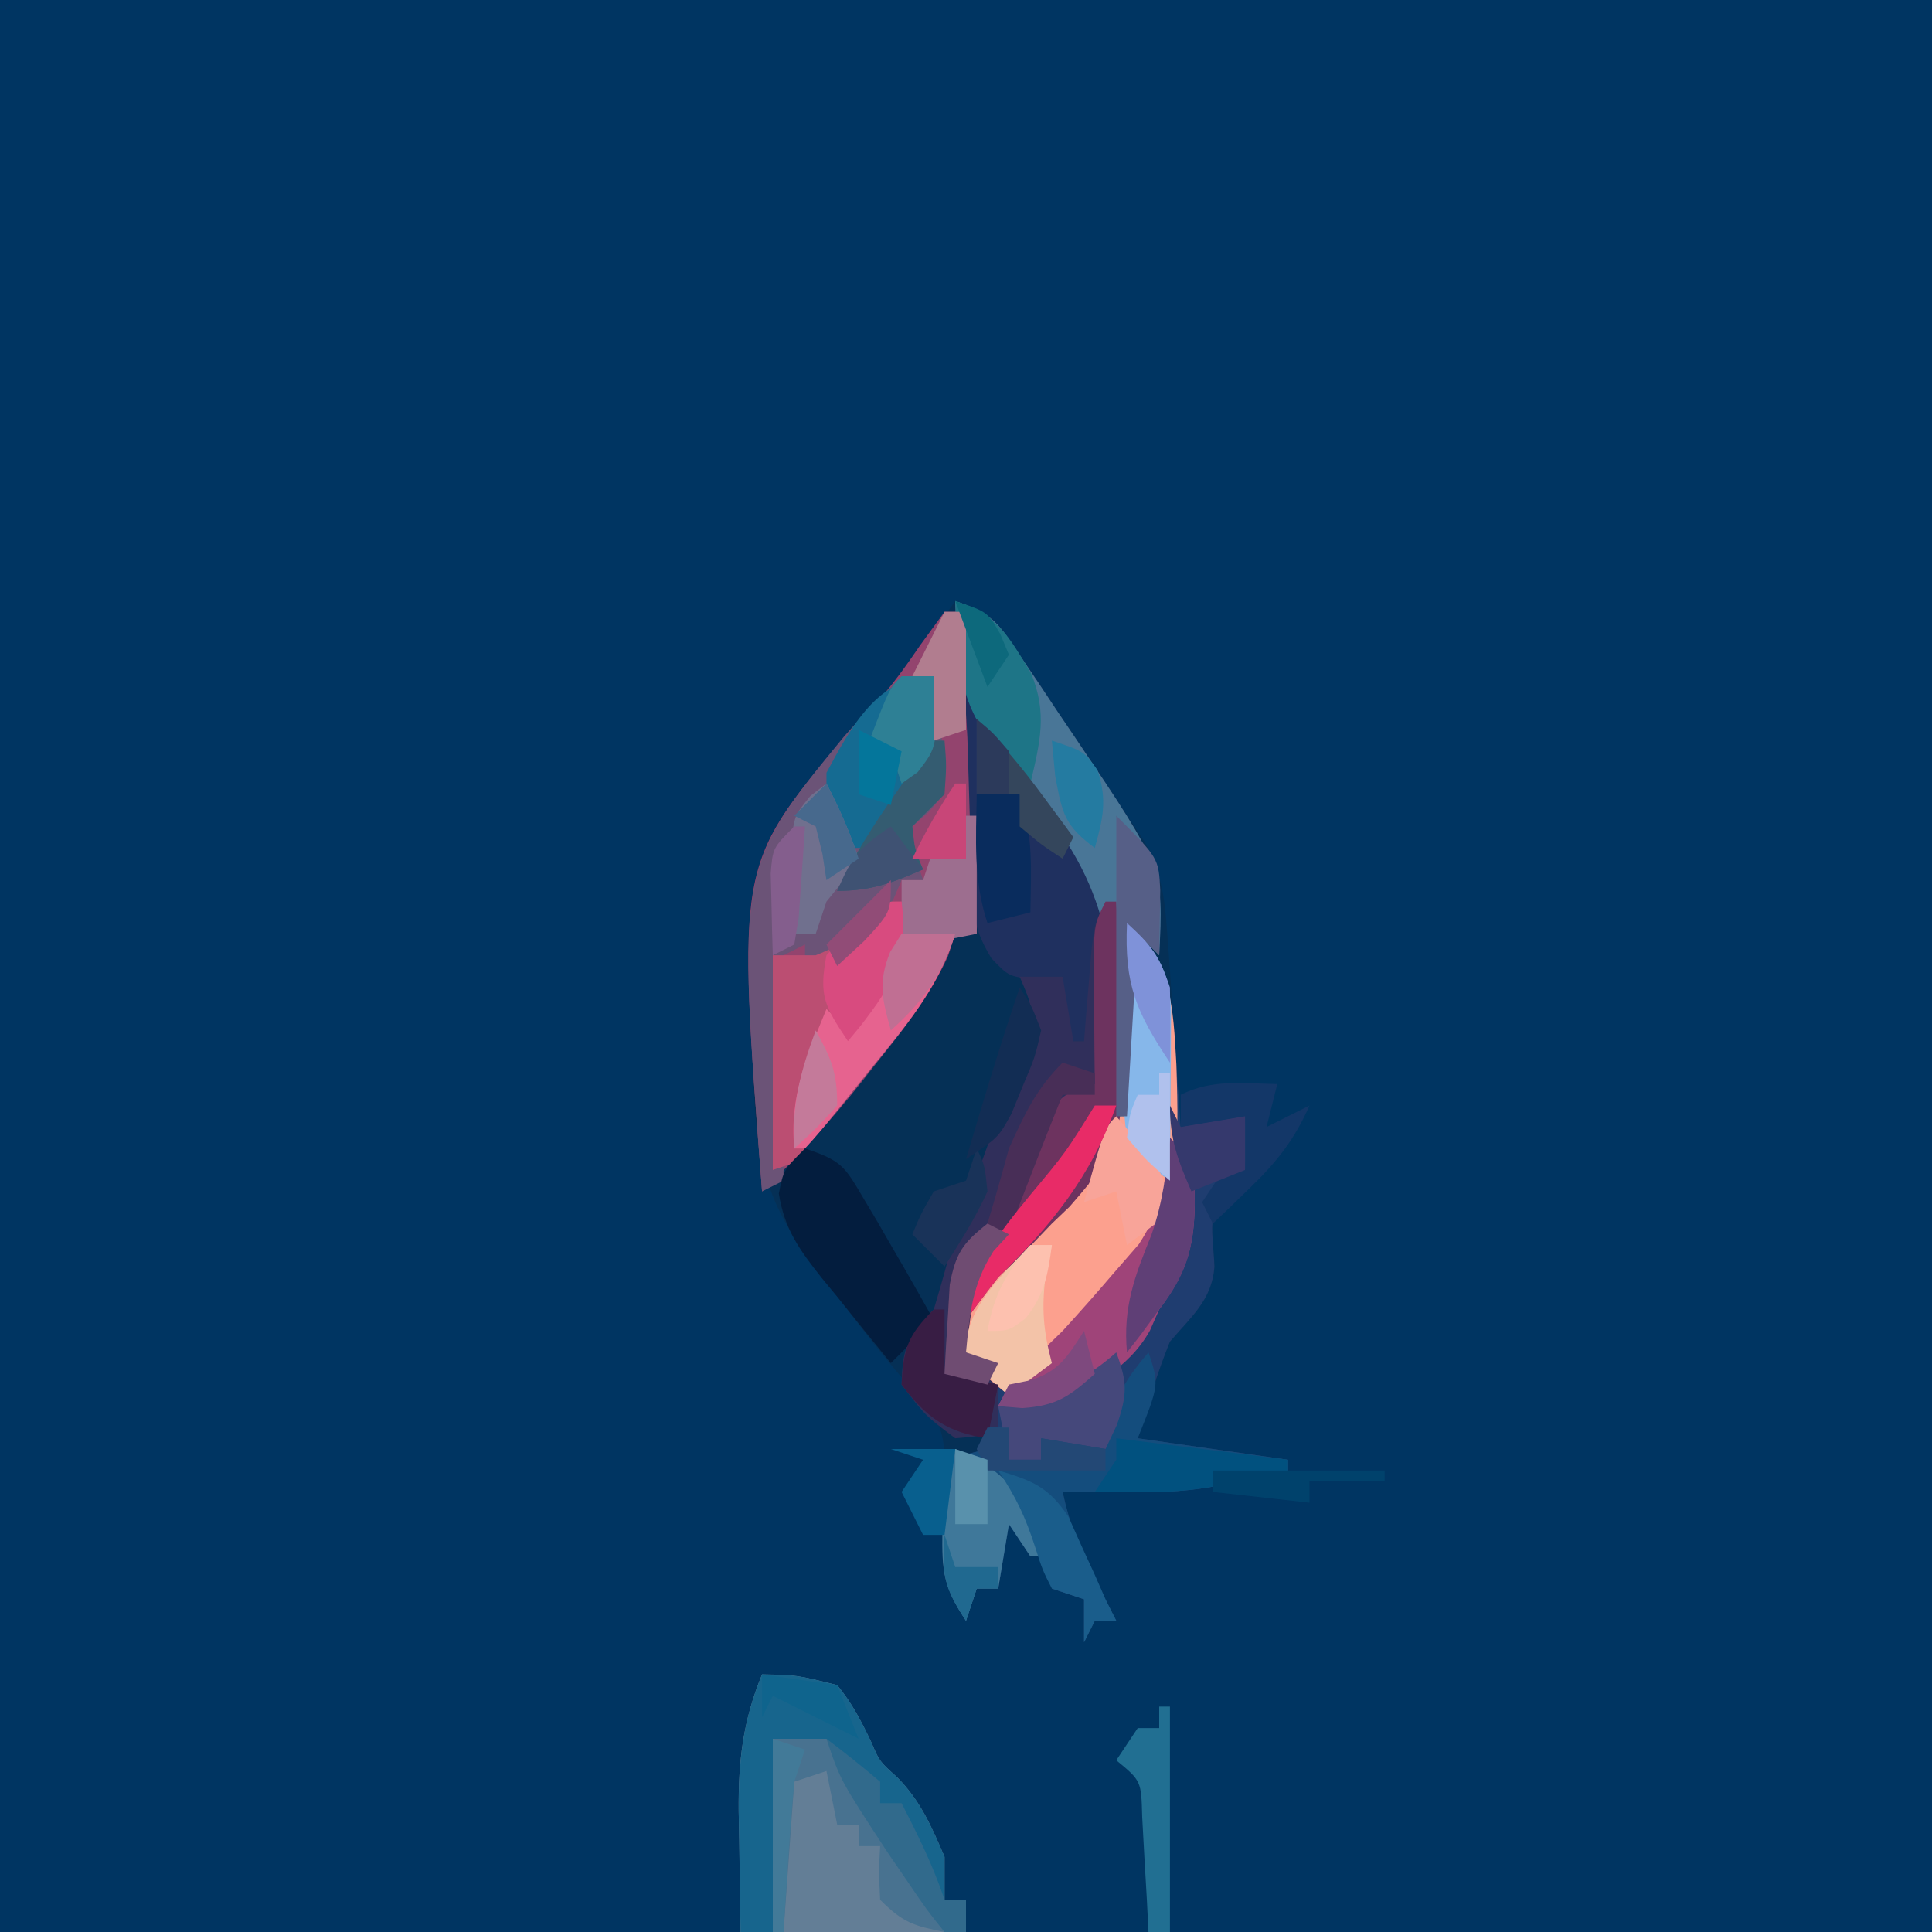 <?xml version="1.0" encoding="UTF-8"?>
<svg version="1.1" xmlns="http://www.w3.org/2000/svg" width="180" height="180">
<path d="M0 0 C59.4 0 118.8 0 180 0 C180 59.4 180 118.8 180 180 C120.6 180 61.2 180 0 180 C0 120.6 0 61.2 0 0 Z " fill="#003562" transform="translate(0,0)"/>
<path d="M0 0 C3.537 1.179 4.001 2.056 6.031 5.078 C6.595 5.91 7.158 6.741 7.738 7.598 C8.32 8.473 8.901 9.348 9.5 10.25 C10.372 11.54 10.372 11.54 11.262 12.855 C12.858 15.227 14.446 17.6 16 20 C16.542 20.802 17.085 21.603 17.644 22.429 C19.184 25.348 19.502 27.458 19.73 30.738 C19.811 31.805 19.892 32.872 19.975 33.971 C20.045 35.073 20.115 36.176 20.188 37.312 C20.269 38.435 20.351 39.557 20.436 40.713 C20.635 43.475 20.823 46.237 21 49 C23.97 48.505 23.97 48.505 27 48 C27.188 50.312 27.188 50.312 27 53 C26.505 53.433 26.01 53.866 25.5 54.312 C23.32 56.765 24.024 58.906 24.148 62.027 C23.916 65.116 21.971 66.691 20 69 C18.8 71.962 17.916 74.932 17 78 C23.93 78.99 23.93 78.99 31 80 C31 80.33 31 80.66 31 81 C29.439 81.34 27.876 81.671 26.312 82 C25.442 82.186 24.572 82.371 23.676 82.562 C21.052 82.991 18.652 83.07 16 83 C15.01 83 14.02 83 13 83 C12.01 83 11.02 83 10 83 C10.644 86.012 11.65 88.517 13.062 91.25 C13.425 91.956 13.787 92.663 14.16 93.391 C14.437 93.922 14.714 94.453 15 95 C14.34 95 13.68 95 13 95 C12.67 95.66 12.34 96.32 12 97 C12 95.68 12 94.36 12 93 C10.515 92.505 10.515 92.505 9 92 C9 91.01 9 90.02 9 89 C8.34 89 7.68 89 7 89 C6.34 88.01 5.68 87.02 5 86 C4.67 87.98 4.34 89.96 4 92 C3.34 92 2.68 92 2 92 C1.67 92.99 1.34 93.98 1 95 C-1.329 91.506 -1.216 90.112 -1.125 86 C-1.107 84.948 -1.089 83.896 -1.07 82.812 C-1.047 81.884 -1.024 80.956 -1 80 C-1 76.141 -2.589 75.008 -5.074 72.238 C-7.428 69.503 -9.594 66.642 -11.75 63.75 C-12.508 62.734 -13.266 61.718 -14.047 60.672 C-18.798 54.173 -18.733 48.763 -18.875 40.875 C-18.887 40.197 -18.9 39.519 -18.912 38.82 C-19.006 26.619 -16.096 18.694 -7.62 9.771 C-4.824 6.715 -2.431 3.349 0 0 Z " fill="#053056" transform="translate(89,56)"/>
<path d="M0 0 C4.093 3.737 4.19 7.315 4.562 12.688 C4.688 14.457 4.688 14.457 4.816 16.262 C4.877 17.165 4.938 18.069 5 19 C6.98 18.67 8.96 18.34 11 18 C11.188 20.312 11.188 20.312 11 23 C10.505 23.433 10.01 23.866 9.5 24.312 C7.32 26.765 8.024 28.906 8.148 32.027 C7.916 35.116 5.971 36.691 4 39 C2.8 41.962 1.916 44.932 1 48 C5.62 48.66 10.24 49.32 15 50 C15 50.33 15 50.66 15 51 C13.439 51.34 11.876 51.671 10.312 52 C9.442 52.186 8.572 52.371 7.676 52.562 C5.052 52.991 2.652 53.07 0 53 C-0.99 53 -1.98 53 -3 53 C-3.99 53 -4.98 53 -6 53 C-5.356 56.012 -4.35 58.517 -2.938 61.25 C-2.394 62.31 -2.394 62.31 -1.84 63.391 C-1.424 64.187 -1.424 64.187 -1 65 C-1.66 65 -2.32 65 -3 65 C-3.495 65.99 -3.495 65.99 -4 67 C-4 65.68 -4 64.36 -4 63 C-4.99 62.67 -5.98 62.34 -7 62 C-7 61.01 -7 60.02 -7 59 C-7.66 59 -8.32 59 -9 59 C-9.66 58.01 -10.32 57.02 -11 56 C-11.33 57.98 -11.66 59.96 -12 62 C-12.66 62 -13.32 62 -14 62 C-14.33 62.99 -14.66 63.98 -15 65 C-17.351 61.473 -17.214 59.971 -17.125 55.812 C-17.107 54.726 -17.089 53.639 -17.07 52.52 C-17.047 51.688 -17.024 50.857 -17 50 C-15.02 49.505 -15.02 49.505 -13 49 C-13 46.36 -13 43.72 -13 41 C-13.66 40.67 -14.32 40.34 -15 40 C-14.561 33.852 -11.776 30.744 -7.501 26.518 C-1.936 20.889 -0.245 16.462 -0.188 8.562 C-0.162 7.736 -0.137 6.909 -0.111 6.057 C-0.053 4.038 -0.024 2.019 0 0 Z " fill="#1F3D70" transform="translate(105,86)"/>
<path d="M0 0 C0.66 0 1.32 0 2 0 C2.877 6.732 3.124 13.279 3.062 20.062 C3.058 21.023 3.053 21.984 3.049 22.975 C3.037 25.316 3.021 27.658 3 30 C2.34 30 1.68 30 1 30 C0.78 30.681 0.559 31.361 0.332 32.062 C-1.382 35.842 -3.723 38.781 -6.312 42 C-6.786 42.603 -7.26 43.207 -7.748 43.828 C-10.634 47.461 -13.656 50.784 -17 54 C-19.325 23.669 -19.325 23.669 -9.708 12.139 C-8.668 10.971 -7.609 9.819 -6.53 8.688 C-4.914 6.906 -3.583 5.046 -2.23 3.059 C-1.494 2.049 -0.758 1.04 0 0 Z " fill="#93446E" transform="translate(88,57)"/>
<path d="M0 0 C3.537 1.179 4.001 2.056 6.031 5.078 C6.595 5.91 7.158 6.741 7.738 7.598 C8.32 8.473 8.901 9.348 9.5 10.25 C10.372 11.54 10.372 11.54 11.262 12.855 C19.409 24.955 19.409 24.955 19 33 C18.34 32.34 17.68 31.68 17 31 C16.67 36.61 16.34 42.22 16 48 C15.67 48 15.34 48 15 48 C14.67 42.06 14.34 36.12 14 30 C13.67 33.63 13.34 37.26 13 41 C12.01 41 11.02 41 10 41 C10 39.02 10 37.04 10 35 C9.237 35.083 8.474 35.165 7.688 35.25 C5 35 5 35 3.362 33.274 C1.84 30.734 1.597 29.301 1.523 26.367 C1.492 25.478 1.462 24.588 1.43 23.672 C1.412 22.749 1.394 21.826 1.375 20.875 C1.323 19.06 1.268 17.245 1.211 15.43 C1.184 14.539 1.156 13.648 1.128 12.729 C0.928 8.468 0.483 4.238 0 0 Z " fill="#1F305F" transform="translate(89,56)"/>
<path d="M0 0 C3.25 0.062 3.25 0.062 7 1 C8.381 2.678 9.234 4.342 10.168 6.301 C10.939 8.108 10.939 8.108 12.562 9.562 C14.745 11.745 15.793 14.183 17 17 C17 18.32 17 19.64 17 21 C17.66 21 18.32 21 19 21 C19 21.99 19 22.98 19 24 C12.07 24 5.14 24 -2 24 C-2.041 21.154 -2.083 18.308 -2.125 15.375 C-2.143 14.49 -2.161 13.605 -2.18 12.693 C-2.213 8.056 -1.792 4.36 0 0 Z " fill="#637E96" transform="translate(71,156)"/>
<path d="M0 0 C0.33 0 0.66 0 1 0 C2.174 22.001 2.174 22.001 -3.344 28.43 C-4.164 29.207 -4.164 29.207 -5 30 C-9.07 33.976 -11.034 36.724 -13 42 C-12.01 42.33 -11.02 42.66 -10 43 C-10 44.98 -10 46.96 -10 49 C-11.688 49.812 -11.688 49.812 -14 50 C-16.812 47.875 -16.812 47.875 -19 45 C-18.92 41.554 -18.444 40.444 -16 38 C-15.523 36.399 -15.055 34.795 -14.629 33.18 C-13.893 30.631 -12.989 28.174 -12.062 25.688 C-10.702 21.978 -9.386 18.265 -8.188 14.5 C-7.934 13.706 -7.68 12.912 -7.418 12.094 C-6.784 9.821 -6.784 9.821 -8 7 C-6.68 7 -5.36 7 -4 7 C-3.67 8.98 -3.34 10.96 -3 13 C-2.67 13 -2.34 13 -2 13 C-1.909 11.844 -1.909 11.844 -1.816 10.664 C-1.733 9.661 -1.649 8.658 -1.562 7.625 C-1.481 6.627 -1.4 5.63 -1.316 4.602 C-1 2 -1 2 0 0 Z " fill="#302F5B" transform="translate(103,84)"/>
<path d="M0 0 C4.181 3.817 4.297 7.724 4.597 13.123 C4.86 21.297 5.048 27.716 -0.688 34 C-2.411 35.716 -4.181 37.386 -6 39 C-7.672 40.661 -9.341 42.326 -11 44 C-13.062 42.375 -13.062 42.375 -15 40 C-15.118 34.581 -12.581 31.836 -9 28 C-8.505 27.511 -8.01 27.022 -7.501 26.518 C-1.936 20.889 -0.245 16.462 -0.188 8.562 C-0.162 7.736 -0.137 6.909 -0.111 6.057 C-0.053 4.038 -0.024 2.019 0 0 Z " fill="#FCA08E" transform="translate(105,86)"/>
<path d="M0 0 C0.99 0 1.98 0 3 0 C3.249 1.768 3.474 3.54 3.688 5.312 C3.815 6.299 3.943 7.285 4.074 8.301 C4 11 4 11 2.5 12.688 C2.005 13.121 1.51 13.554 1 14 C1.23 16.655 1.23 16.655 2 19 C1.34 19 0.68 19 0 19 C-0.247 19.578 -0.495 20.155 -0.75 20.75 C-2.194 23.349 -3.735 25.078 -6 27 C-6.99 27 -7.98 27 -9 27 C-9 26.34 -9 25.68 -9 25 C-9.66 25.33 -10.32 25.66 -11 26 C-11 32.93 -11 39.86 -11 47 C-11.99 47.495 -11.99 47.495 -13 48 C-15.32 17.735 -15.32 17.735 -5.356 5.612 C-3.64 3.669 -1.833 1.833 0 0 Z " fill="#6B5377" transform="translate(84,63)"/>
<path d="M0 0 C1 3 1 3 -1 8 C3.62 8.66 8.24 9.32 13 10 C13 10.33 13 10.66 13 11 C11.439 11.34 9.876 11.671 8.312 12 C7.007 12.278 7.007 12.278 5.676 12.562 C3.052 12.991 0.652 13.07 -2 13 C-2.99 13 -3.98 13 -5 13 C-5.99 13 -6.98 13 -8 13 C-7.356 16.012 -6.35 18.517 -4.938 21.25 C-4.394 22.31 -4.394 22.31 -3.84 23.391 C-3.563 23.922 -3.286 24.453 -3 25 C-3.66 25 -4.32 25 -5 25 C-5.33 25.66 -5.66 26.32 -6 27 C-6 25.68 -6 24.36 -6 23 C-6.99 22.67 -7.98 22.34 -9 22 C-9 21.01 -9 20.02 -9 19 C-9.66 19 -10.32 19 -11 19 C-11.66 18.01 -12.32 17.02 -13 16 C-13.33 17.98 -13.66 19.96 -14 22 C-14.66 22 -15.32 22 -16 22 C-16.33 22.99 -16.66 23.98 -17 25 C-19.351 21.473 -19.214 19.971 -19.125 15.812 C-19.107 14.726 -19.089 13.639 -19.07 12.52 C-19.047 11.688 -19.024 10.857 -19 10 C-17.68 9.67 -16.36 9.34 -15 9 C-15 8.34 -15 7.68 -15 7 C-14.34 7 -13.68 7 -13 7 C-13 7.99 -13 8.98 -13 10 C-12.01 10 -11.02 10 -10 10 C-10 9.34 -10 8.68 -10 8 C-7.03 8.495 -7.03 8.495 -4 9 C-3.897 8.258 -3.794 7.515 -3.688 6.75 C-2.957 3.83 -1.932 2.268 0 0 Z " fill="#144D7D" transform="translate(107,126)"/>
<path d="M0 0 C3.537 1.179 4.001 2.056 6.031 5.078 C6.595 5.91 7.158 6.741 7.738 7.598 C8.32 8.473 8.901 9.348 9.5 10.25 C10.372 11.54 10.372 11.54 11.262 12.855 C19.409 24.955 19.409 24.955 19 33 C18.34 32.34 17.68 31.68 17 31 C16.67 36.61 16.34 42.22 16 48 C15.67 48 15.34 48 15 48 C15.031 46.026 15.031 46.026 15.062 44.012 C15.015 32.645 14.151 25.535 6 17 C1.269 11.521 0.161 7.261 0 0 Z " fill="#497697" transform="translate(89,56)"/>
<path d="M0 0 C3.25 0.062 3.25 0.062 7 1 C8.381 2.678 9.234 4.342 10.168 6.301 C10.939 8.108 10.939 8.108 12.562 9.562 C14.745 11.745 15.793 14.183 17 17 C17 18.32 17 19.64 17 21 C17.66 21 18.32 21 19 21 C19 21.99 19 22.98 19 24 C18.34 24 17.68 24 17 24 C15.379 21.988 15.379 21.988 13.562 19.312 C12.966 18.442 12.369 17.572 11.754 16.676 C7.287 9.861 7.287 9.861 6 6 C4.35 6 2.7 6 1 6 C1 11.94 1 17.88 1 24 C0.01 24 -0.98 24 -2 24 C-2.054 21.125 -2.094 18.251 -2.125 15.375 C-2.142 14.567 -2.159 13.759 -2.176 12.926 C-2.214 8.199 -1.827 4.446 0 0 Z " fill="#17658D" transform="translate(71,156)"/>
<path d="M0 0 C0.33 0 0.66 0 1 0 C1.642 5.262 0.206 7.686 -2.906 11.68 C-3.267 12.115 -3.628 12.551 -4 13 C-4.66 12.67 -5.32 12.34 -6 12 C-7.591 16.177 -8.213 19.532 -8 24 C-8.99 24.33 -9.98 24.66 -11 25 C-11 18.4 -11 11.8 -11 5 C-9.68 5 -8.36 5 -7 5 C-4.022 3.827 -2.192 2.296 0 0 Z " fill="#BB4E72" transform="translate(83,84)"/>
<path d="M0 0 C3.423 1.141 3.686 1.65 5.438 4.625 C5.863 5.339 6.288 6.053 6.727 6.789 C7.357 7.883 7.357 7.883 8 9 C8.4 9.688 8.799 10.377 9.211 11.086 C10.15 12.718 11.077 14.358 12 16 C10.68 17.32 9.36 18.64 8 20 C6.318 17.949 4.655 15.886 3 13.812 C2.523 13.234 2.046 12.656 1.555 12.061 C-0.506 9.455 -1.919 7.516 -2.438 4.199 C-2 2 -2 2 0 0 Z " fill="#031D3E" transform="translate(75,107)"/>
<path d="M0 0 C2.394 2.394 2.296 3.038 2.312 6.312 C2.228 10.37 1.457 12.693 -1 16 C-1.285 16.648 -1.57 17.297 -1.863 17.965 C-3.866 21.551 -7.368 23.271 -11 25 C-14 25.312 -14 25.312 -16 25 C-14.556 22.112 -12.288 20.269 -10 18 C-8.386 16.236 -6.803 14.443 -5.25 12.625 C-4.471 11.73 -3.693 10.836 -2.891 9.914 C-0.703 6.541 -0.296 3.973 0 0 Z " fill="#9F4479" transform="translate(109,106)"/>
<path d="M0 0 C0.33 0 0.66 0 1 0 C2.175 22.027 2.175 22.027 -3.344 28.418 C-3.89 28.94 -4.437 29.462 -5 30 C-5.887 30.928 -6.774 31.856 -7.688 32.812 C-8.451 33.534 -9.214 34.256 -10 35 C-11.028 36.312 -12.041 37.637 -13 39 C-12.487 34.899 -11.003 31.741 -9.109 28.133 C-8.357 26.686 -7.639 25.221 -6.953 23.742 C-6.618 23.023 -6.283 22.304 -5.938 21.562 C-5.637 20.904 -5.337 20.245 -5.027 19.566 C-4 18 -4 18 -1 17 C-1.017 15.411 -1.017 15.411 -1.035 13.789 C-1.045 12.401 -1.054 11.013 -1.062 9.625 C-1.071 8.926 -1.079 8.228 -1.088 7.508 C-1.113 2.227 -1.113 2.227 0 0 Z " fill="#6D335F" transform="translate(103,84)"/>
<path d="M0 0 C0.785 6.146 -1.014 9.244 -4.492 14.277 C-4.99 14.846 -5.487 15.414 -6 16 C-6.66 16 -7.32 16 -8 16 C-10.01 11.892 -10.01 11.892 -10 9 C-7.698 4.695 -5.179 0 0 0 Z " fill="#156B92" transform="translate(87,63)"/>
<path d="M0 0 C1.65 0 3.3 0 5 0 C3.422 5.11 0.268 8.742 -3.062 12.812 C-3.895 13.852 -3.895 13.852 -4.744 14.912 C-7.758 18.638 -7.758 18.638 -9 20 C-9.33 20 -9.66 20 -10 20 C-10.462 15.073 -8.828 11.493 -7 7 C-6.34 7.66 -5.68 8.32 -5 9 C-3.35 6.03 -1.7 3.06 0 0 Z " fill="#E6638F" transform="translate(84,87)"/>
<path d="M0 0 C3.805 1.495 5.662 3.694 8 7 C8.33 7.99 8.66 8.98 9 10 C8.34 10 7.68 10 7 10 C6.34 9.01 5.68 8.02 5 7 C4.67 8.98 4.34 10.96 4 13 C3.34 13 2.68 13 2 13 C1.67 13.99 1.34 14.98 1 16 C-1.334 12.499 -1.242 11.004 -1.188 6.875 C-1.181 5.8 -1.175 4.725 -1.168 3.617 C-1 1 -1 1 0 0 Z " fill="#3F789A" transform="translate(89,135)"/>
<path d="M0 0 C1.65 0 3.3 0 5 0 C8.474 3.474 10.605 7.751 13 12 C13.578 12.763 14.155 13.526 14.75 14.312 C16 16 16 16 16 18 C13.133 17.427 12.139 17.139 10 15 C9.875 12.375 9.875 12.375 10 10 C9.34 10 8.68 10 8 10 C8 9.34 8 8.68 8 8 C7.34 8 6.68 8 6 8 C5.67 6.35 5.34 4.7 5 3 C4.01 3.33 3.02 3.66 2 4 C1.67 8.62 1.34 13.24 1 18 C0.67 18 0.34 18 0 18 C0 12.06 0 6.12 0 0 Z " fill="#487290" transform="translate(72,162)"/>
<path d="M0 0 C2.667 2.435 3.901 4.26 4.114 7.993 C4.108 8.731 4.103 9.47 4.098 10.23 C4.094 11.033 4.091 11.835 4.088 12.662 C4.075 13.912 4.075 13.912 4.062 15.188 C4.058 16.032 4.053 16.877 4.049 17.748 C4.037 19.832 4.019 21.916 4 24 C2.016 22.641 2.016 22.641 0 20 C-0.513 16.575 -0.376 13.204 -0.25 9.75 C-0.232 8.814 -0.214 7.878 -0.195 6.914 C-0.148 4.608 -0.083 2.305 0 0 Z " fill="#86B7EA" transform="translate(105,86)"/>
<path d="M0 0 C0.99 0.33 1.98 0.66 3 1 C3 1.66 3 2.32 3 3 C2.01 3 1.02 3 0 3 C-1.017 5.529 -2.023 8.061 -3 10.605 C-3.33 11.458 -3.66 12.31 -4 13.188 C-4.33 14.047 -4.66 14.907 -5 15.793 C-6 18 -6 18 -8 20 C-8.4 22.323 -8.74 24.657 -9 27 C-8.01 27.33 -7.02 27.66 -6 28 C-6.33 28.66 -6.66 29.32 -7 30 C-8.32 29.67 -9.64 29.34 -11 29 C-10.913 27.228 -10.805 25.458 -10.688 23.688 C-10.629 22.701 -10.571 21.715 -10.512 20.699 C-9.937 17.667 -9.236 16.989 -7 15 C-6.299 12.677 -5.635 10.342 -5 8 C-3.559 4.819 -2.467 2.467 0 0 Z " fill="#482E57" transform="translate(99,99)"/>
<path d="M0 0 C0.66 0 1.32 0 2 0 C1.814 0.887 1.629 1.774 1.438 2.688 C1.02 5.852 1.192 7.948 2 11 C0.68 11.99 -0.64 12.98 -2 14 C-4.062 12.25 -4.062 12.25 -6 10 C-6.138 5.875 -2.638 2.831 0 0 Z " fill="#F3C3A8" transform="translate(96,116)"/>
<path d="M0 0 C3.983 1.328 4.94 3.226 7.059 6.723 C8.602 10.457 7.9 13.124 7 17 C2.986 13.177 0.686 10.424 0.312 4.75 C0.247 3.858 0.181 2.966 0.113 2.047 C0.076 1.371 0.039 0.696 0 0 Z " fill="#1E7587" transform="translate(89,56)"/>
<path d="M0 0 C1.033 2.788 1.045 3.868 0.062 6.75 C-0.288 7.492 -0.639 8.235 -1 9 C-3.97 8.505 -3.97 8.505 -7 8 C-7 8.66 -7 9.32 -7 10 C-7.99 10 -8.98 10 -10 10 C-10.33 8.35 -10.66 6.7 -11 5 C-9.928 4.732 -8.855 4.464 -7.75 4.188 C-4.435 3.138 -2.561 2.254 0 0 Z " fill="#45487B" transform="translate(104,126)"/>
<path d="M0 0 C0.33 0 0.66 0 1 0 C1 1.98 1 3.96 1 6 C2.65 6.33 4.3 6.66 6 7 C5.67 8.65 5.34 10.3 5 12 C1.222 11.46 -0.716 10.046 -3 7 C-2.838 3.608 -2.417 2.417 0 0 Z " fill="#381D44" transform="translate(87,122)"/>
<path d="M0 0 C-0.33 1.32 -0.66 2.64 -1 4 C0.32 3.34 1.64 2.68 3 2 C1.592 5.215 -0.103 7.322 -2.625 9.75 C-3.572 10.67 -3.572 10.67 -4.539 11.609 C-5.021 12.068 -5.503 12.527 -6 13 C-6.33 12.34 -6.66 11.68 -7 11 C-6.34 10.01 -5.68 9.02 -5 8 C-4.34 8 -3.68 8 -3 8 C-3 6.35 -3 4.7 -3 3 C-4.98 3.33 -6.96 3.66 -9 4 C-9 3.01 -9 2.02 -9 1 C-6.043 -0.478 -3.258 -0.06 0 0 Z " fill="#133768" transform="translate(119,101)"/>
<path d="M0 0 C3.947 3.947 3.947 3.947 4.098 6.945 C4.065 8.964 4.033 10.982 4 13 C3.34 12.34 2.68 11.68 2 11 C1.67 16.61 1.34 22.22 1 28 C0.67 28 0.34 28 0 28 C0 18.76 0 9.52 0 0 Z " fill="#565F87" transform="translate(104,76)"/>
<path d="M0 0 C0.33 0 0.66 0 1 0 C1 3.63 1 7.26 1 11 C-4 12 -4 12 -6 11 C-6 9.35 -6 7.7 -6 6 C-5.34 6 -4.68 6 -4 6 C-3.67 5.01 -3.34 4.02 -3 3 C-2.34 3 -1.68 3 -1 3 C-0.67 2.01 -0.34 1.02 0 0 Z " fill="#9D6E8F" transform="translate(90,76)"/>
<path d="M0 0 C1.32 0 2.64 0 4 0 C5.283 3.85 5.066 6.947 5 11 C3.68 11.33 2.36 11.66 1 12 C-0.327 8.019 -0.069 4.15 0 0 Z " fill="#092C5D" transform="translate(91,74)"/>
<path d="M0 0 C4.429 5.143 4.429 5.143 5 9 C3.68 9.99 2.36 10.98 1 12 C0.67 10.35 0.34 8.7 0 7 C-0.99 7.33 -1.98 7.66 -3 8 C-1.125 1.125 -1.125 1.125 0 0 Z " fill="#F8A499" transform="translate(104,104)"/>
<path d="M0 0 C0.33 0 0.66 0 1 0 C1 6.93 1 13.86 1 21 C0.34 21 -0.32 21 -1 21 C-1.049 20.013 -1.098 19.025 -1.148 18.008 C-1.223 16.726 -1.298 15.445 -1.375 14.125 C-1.445 12.849 -1.514 11.573 -1.586 10.258 C-1.672 6.919 -1.672 6.919 -4 5 C-3.34 4.01 -2.68 3.02 -2 2 C-1.34 2 -0.68 2 0 2 C0 1.34 0 0.68 0 0 Z " fill="#216F92" transform="translate(108,159)"/>
<path d="M0 0 C0.33 0 0.66 0 1 0 C1.188 2.312 1.188 2.312 1 5 C0 6 -1 7 -2 8 C-1.772 10.163 -1.772 10.163 -1 12 C-3.906 13.257 -5.796 14 -9 14 C-7.453 10.673 -5.54 7.753 -3.438 4.75 C-2.817 3.858 -2.197 2.966 -1.559 2.047 C-1.044 1.371 -0.53 0.696 0 0 Z " fill="#345C71" transform="translate(87,69)"/>
<path d="M0 0 C0.642 5.262 -0.794 7.686 -3.906 11.68 C-4.267 12.115 -4.628 12.551 -5 13 C-7.179 9.732 -7.722 8.791 -7 5 C-2.436 0 -2.436 0 0 0 Z " fill="#D84B7F" transform="translate(84,84)"/>
<path d="M0 0 C5.28 0.66 10.56 1.32 16 2 C16 2.33 16 2.66 16 3 C14.439 3.34 12.876 3.671 11.312 4 C10.007 4.278 10.007 4.278 8.676 4.562 C6.052 4.991 3.652 5.07 1 5 C0.01 5 -0.98 5 -2 5 C-1.34 4.01 -0.68 3.02 0 2 C0 1.34 0 0.68 0 0 Z " fill="#01517F" transform="translate(104,134)"/>
<path d="M0 0 C2.394 2.394 2.296 3.038 2.312 6.312 C2.222 10.365 1.522 12.731 -1 16 C-1.557 16.763 -2.114 17.526 -2.688 18.312 C-3.121 18.869 -3.554 19.426 -4 20 C-4.395 15.791 -3.273 12.887 -1.734 9.07 C-0.667 6.062 -0.33 3.168 0 0 Z " fill="#5F3F76" transform="translate(109,106)"/>
<path d="M0 0 C1.206 2.332 2.165 4.496 3 7 C1.625 9 1.625 9 0 11 C-0.33 11.99 -0.66 12.98 -1 14 C-1.66 14 -2.32 14 -3 14 C-3.081 12.23 -3.139 10.459 -3.188 8.688 C-3.222 7.701 -3.257 6.715 -3.293 5.699 C-3 3 -3 3 -1.488 1.145 C-0.997 0.767 -0.506 0.389 0 0 Z " fill="#70708E" transform="translate(77,73)"/>
<path d="M0 0 C0.66 0 1.32 0 2 0 C-0.319 6.571 -4.058 11.184 -9 16 C-10.028 17.312 -11.041 18.637 -12 20 C-11.556 15.071 -9.022 12.019 -6 8.312 C-2.698 4.356 -2.698 4.356 0 0 Z " fill="#E82B67" transform="translate(102,103)"/>
<path d="M0 0 C0.99 0 1.98 0 3 0 C3.369 6.523 3.369 6.523 1.5 8.938 C1.005 9.288 0.51 9.639 0 10 C-0.33 9.01 -0.66 8.02 -1 7 C-1.66 6.67 -2.32 6.34 -3 6 C-1.125 1.125 -1.125 1.125 0 0 Z " fill="#2E8095" transform="translate(84,63)"/>
<path d="M0 0 C3.173 0.937 4.677 1.518 6.547 4.312 C6.944 5.199 7.341 6.086 7.75 7 C8.157 7.887 8.565 8.774 8.984 9.688 C9.32 10.451 9.655 11.214 10 12 C10.33 12.66 10.66 13.32 11 14 C10.34 14 9.68 14 9 14 C8.67 14.66 8.34 15.32 8 16 C8 14.68 8 13.36 8 12 C7.01 11.67 6.02 11.34 5 11 C4.121 9.258 4.121 9.258 3.438 7.125 C2.512 4.291 1.699 2.548 0 0 Z " fill="#1A5D8B" transform="translate(93,137)"/>
<path d="M0 0 C0.66 0 1.32 0 2 0 C2 3.63 2 7.26 2 11 C1.01 11.33 0.02 11.66 -1 12 C-1 10.02 -1 8.04 -1 6 C-1.66 6 -2.32 6 -3 6 C-2 4 -1 2 0 0 Z " fill="#B17D8F" transform="translate(88,57)"/>
<path d="M0 0 C1.707 1.281 3.374 2.618 5 4 C5 4.66 5 5.32 5 6 C5.66 6 6.32 6 7 6 C8.524 8.983 9.939 11.818 11 15 C11.66 15 12.32 15 13 15 C13 15.99 13 16.98 13 18 C12.34 18 11.68 18 11 18 C9.379 15.988 9.379 15.988 7.562 13.312 C6.966 12.442 6.369 11.572 5.754 10.676 C1.287 3.861 1.287 3.861 0 0 Z " fill="#316A8C" transform="translate(77,162)"/>
<path d="M0 0 C2.34 2.227 4.271 4.59 6.188 7.188 C6.717 7.903 7.247 8.618 7.793 9.355 C8.39 10.17 8.39 10.17 9 11 C8.67 11.66 8.34 12.32 8 13 C6 11.688 6 11.688 4 10 C4 9.01 4 8.02 4 7 C2.68 7 1.36 7 0 7 C0 4.69 0 2.38 0 0 Z " fill="#34465C" transform="translate(91,67)"/>
<path d="M0 0 C0.33 0.66 0.66 1.32 1 2 C2.98 1.67 4.96 1.34 7 1 C7 2.65 7 4.3 7 6 C5.35 6.66 3.7 7.32 2 8 C0.743 5.094 0 3.204 0 0 Z " fill="#35396D" transform="translate(109,103)"/>
<path d="M0 0 C0.75 1.562 0.75 1.562 1 4 C-0.131 6.503 -1.521 8.67 -3 11 C-3.99 10.01 -4.98 9.02 -6 8 C-5.188 6.062 -5.188 6.062 -4 4 C-3.01 3.67 -2.02 3.34 -1 3 C-0.67 2.01 -0.34 1.02 0 0 Z " fill="#193359" transform="translate(91,107)"/>
<path d="M0 0 C0.66 0.33 1.32 0.66 2 1 C1.288 1.773 1.288 1.773 0.562 2.562 C-1.428 5.668 -1.651 8.366 -2 12 C-1.01 12.33 -0.02 12.66 1 13 C0.67 13.66 0.34 14.32 0 15 C-1.32 14.67 -2.64 14.34 -4 14 C-3.913 12.228 -3.805 10.458 -3.688 8.688 C-3.629 7.701 -3.571 6.715 -3.512 5.699 C-2.954 2.756 -2.315 1.818 0 0 Z " fill="#6F4C72" transform="translate(92,114)"/>
<path d="M0 0 C1.65 0 3.3 0 5 0 C3.688 3.937 2.081 6.227 -1 9 C-1.81 6.085 -2.218 4.539 -1.062 1.688 C-0.712 1.131 -0.361 0.574 0 0 Z " fill="#C06F93" transform="translate(84,87)"/>
<path d="M0 0 C5.28 0 10.56 0 16 0 C16 0.33 16 0.66 16 1 C13.69 1 11.38 1 9 1 C9 1.66 9 2.32 9 3 C6.03 2.67 3.06 2.34 0 2 C0 1.34 0 0.68 0 0 Z " fill="#00426C" transform="translate(113,137)"/>
<path d="M0 0 C1.105 1.68 1.105 1.68 2 4 C1.426 6.508 1.426 6.508 0.312 9.125 C-0.042 9.994 -0.396 10.863 -0.762 11.758 C-2 14 -2 14 -5 16 C-3.411 10.639 -1.81 5.292 0 0 Z " fill="#122D54" transform="translate(95,92)"/>
<path d="M0 0 C2.248 2.052 3.002 3.007 4 6 C4.04 8.333 4.044 10.667 4 13 C0.873 8.31 -0.261 5.743 0 0 Z " fill="#7F92D9" transform="translate(105,86)"/>
<path d="M0 0 C3 1 3 1 4.25 2.75 C5.176 5.527 4.773 7.216 4 10 C1.203 7.932 0.973 6.856 0.312 3.312 C0.209 2.219 0.106 1.126 0 0 Z " fill="#247BA1" transform="translate(98,69)"/>
<path d="M0 0 C1.98 0 3.96 0 6 0 C5.67 2.64 5.34 5.28 5 8 C4.34 8 3.68 8 3 8 C2.34 6.68 1.68 5.36 1 4 C1.66 3.01 2.32 2.02 3 1 C2.01 0.67 1.02 0.34 0 0 Z " fill="#085F8E" transform="translate(83,135)"/>
<path d="M0 0 C0.33 0 0.66 0 1 0 C1 3.3 1 6.6 1 10 C-1.062 8.25 -1.062 8.25 -3 6 C-2.75 3.75 -2.75 3.75 -2 2 C-1.34 2 -0.68 2 0 2 C0 1.34 0 0.68 0 0 Z " fill="#B0C1ED" transform="translate(108,100)"/>
<path d="M0 0 C0.33 0 0.66 0 1 0 C0.886 1.813 0.759 3.626 0.625 5.438 C0.555 6.447 0.486 7.456 0.414 8.496 C0.277 9.322 0.141 10.149 0 11 C-0.99 11.495 -0.99 11.495 -2 12 C-2.054 10.375 -2.093 8.75 -2.125 7.125 C-2.148 6.22 -2.171 5.315 -2.195 4.383 C-2 2 -2 2 0 0 Z " fill="#845E8D" transform="translate(74,77)"/>
<path d="M0 0 C0.99 0.33 1.98 0.66 3 1 C2.67 1.99 2.34 2.98 2 4 C1.774 6.393 1.592 8.789 1.438 11.188 C1.354 12.46 1.27 13.732 1.184 15.043 C1.123 16.019 1.062 16.995 1 18 C0.67 18 0.34 18 0 18 C0 12.06 0 6.12 0 0 Z " fill="#427A98" transform="translate(72,162)"/>
<path d="M0 0 C0.66 0 1.32 0 2 0 C1.624 2.782 1.327 4.588 -0.438 6.812 C-2 8 -2 8 -4 8 C-3.403 4.658 -2.264 2.536 0 0 Z " fill="#FDC1AF" transform="translate(96,116)"/>
<path d="M0 0 C0.66 0 1.32 0 2 0 C2 0.99 2 1.98 2 3 C2.99 3 3.98 3 5 3 C5 2.34 5 1.68 5 1 C7.97 1.495 7.97 1.495 11 2 C11 2.66 11 3.32 11 4 C7.37 4 3.74 4 0 4 C-0.33 3.34 -0.66 2.68 -1 2 C-0.67 1.34 -0.34 0.68 0 0 Z " fill="#234875" transform="translate(92,133)"/>
<path d="M0 0 C1.461 2.647 2 3.894 2 7 C0 9.188 0 9.188 -2 11 C-2.24 6.913 -1.423 3.823 0 0 Z " fill="#C47A9A" transform="translate(76,96)"/>
<path d="M0 0 C0.99 1.32 1.98 2.64 3 4 C0.094 5.257 -1.796 6 -5 6 C-3.63 2.839 -3.011 2.007 0 0 Z " fill="#3F5273" transform="translate(83,77)"/>
<path d="M0 0 C2.31 0.33 4.62 0.66 7 1 C7.66 2.65 8.32 4.3 9 6 C6.36 4.68 3.72 3.36 1 2 C0.67 2.66 0.34 3.32 0 4 C0 2.68 0 1.36 0 0 Z " fill="#0F648D" transform="translate(71,156)"/>
<path d="M0 0 C0.33 1.32 0.66 2.64 1 4 C-1.36 6.097 -2.546 6.969 -5.75 7.188 C-6.864 7.095 -6.864 7.095 -8 7 C-7.67 6.34 -7.34 5.68 -7 5 C-6.381 4.876 -5.763 4.753 -5.125 4.625 C-2.326 3.802 -1.547 2.398 0 0 Z " fill="#7E497E" transform="translate(101,124)"/>
<path d="M0 0 C0.99 0.33 1.98 0.66 3 1 C3 2.98 3 4.96 3 7 C2.01 7 1.02 7 0 7 C0 4.69 0 2.38 0 0 Z " fill="#5991AC" transform="translate(89,135)"/>
<path d="M0 0 C1.98 0.99 1.98 0.99 4 2 C3.67 3.65 3.34 5.3 3 7 C2.01 6.67 1.02 6.34 0 6 C0 4.02 0 2.04 0 0 Z " fill="#04769B" transform="translate(80,68)"/>
<path d="M0 0 C0.33 0 0.66 0 1 0 C1 2.31 1 4.62 1 7 C-0.65 7 -2.3 7 -4 7 C-2.796 4.506 -1.546 2.319 0 0 Z " fill="#C84678" transform="translate(89,73)"/>
<path d="M0 0 C1.206 2.332 2.165 4.496 3 7 C2.01 7.66 1.02 8.32 0 9 C-0.124 8.196 -0.247 7.391 -0.375 6.562 C-0.684 5.294 -0.684 5.294 -1 4 C-1.66 3.67 -2.32 3.34 -3 3 C-2.01 2.01 -1.02 1.02 0 0 Z " fill="#47698D" transform="translate(77,73)"/>
<path d="M0 0 C0.33 0.99 0.66 1.98 1 3 C2.32 3 3.64 3 5 3 C5 3.66 5 4.32 5 5 C4.34 5 3.68 5 3 5 C2.67 5.99 2.34 6.98 2 8 C-0.152 4.772 -0.201 3.716 0 0 Z " fill="#206990" transform="translate(88,143)"/>
<path d="M0 0 C0 3 0 3 -2.5 5.688 C-3.325 6.451 -4.15 7.214 -5 8 C-5.33 7.34 -5.66 6.68 -6 6 C-4 4 -2 2 0 0 Z " fill="#914C77" transform="translate(83,82)"/>
<path d="M0 0 C1.5 1.25 1.5 1.25 3 3 C3 4.32 3 5.64 3 7 C2.01 7 1.02 7 0 7 C0 4.69 0 2.38 0 0 Z " fill="#2C3A5B" transform="translate(91,67)"/>
<path d="M0 0 C3 1 3 1 4.188 3.062 C4.456 3.702 4.724 4.341 5 5 C4.01 6.485 4.01 6.485 3 8 C2.01 5.36 1.02 2.72 0 0 Z " fill="#0D697C" transform="translate(89,56)"/>
</svg>

